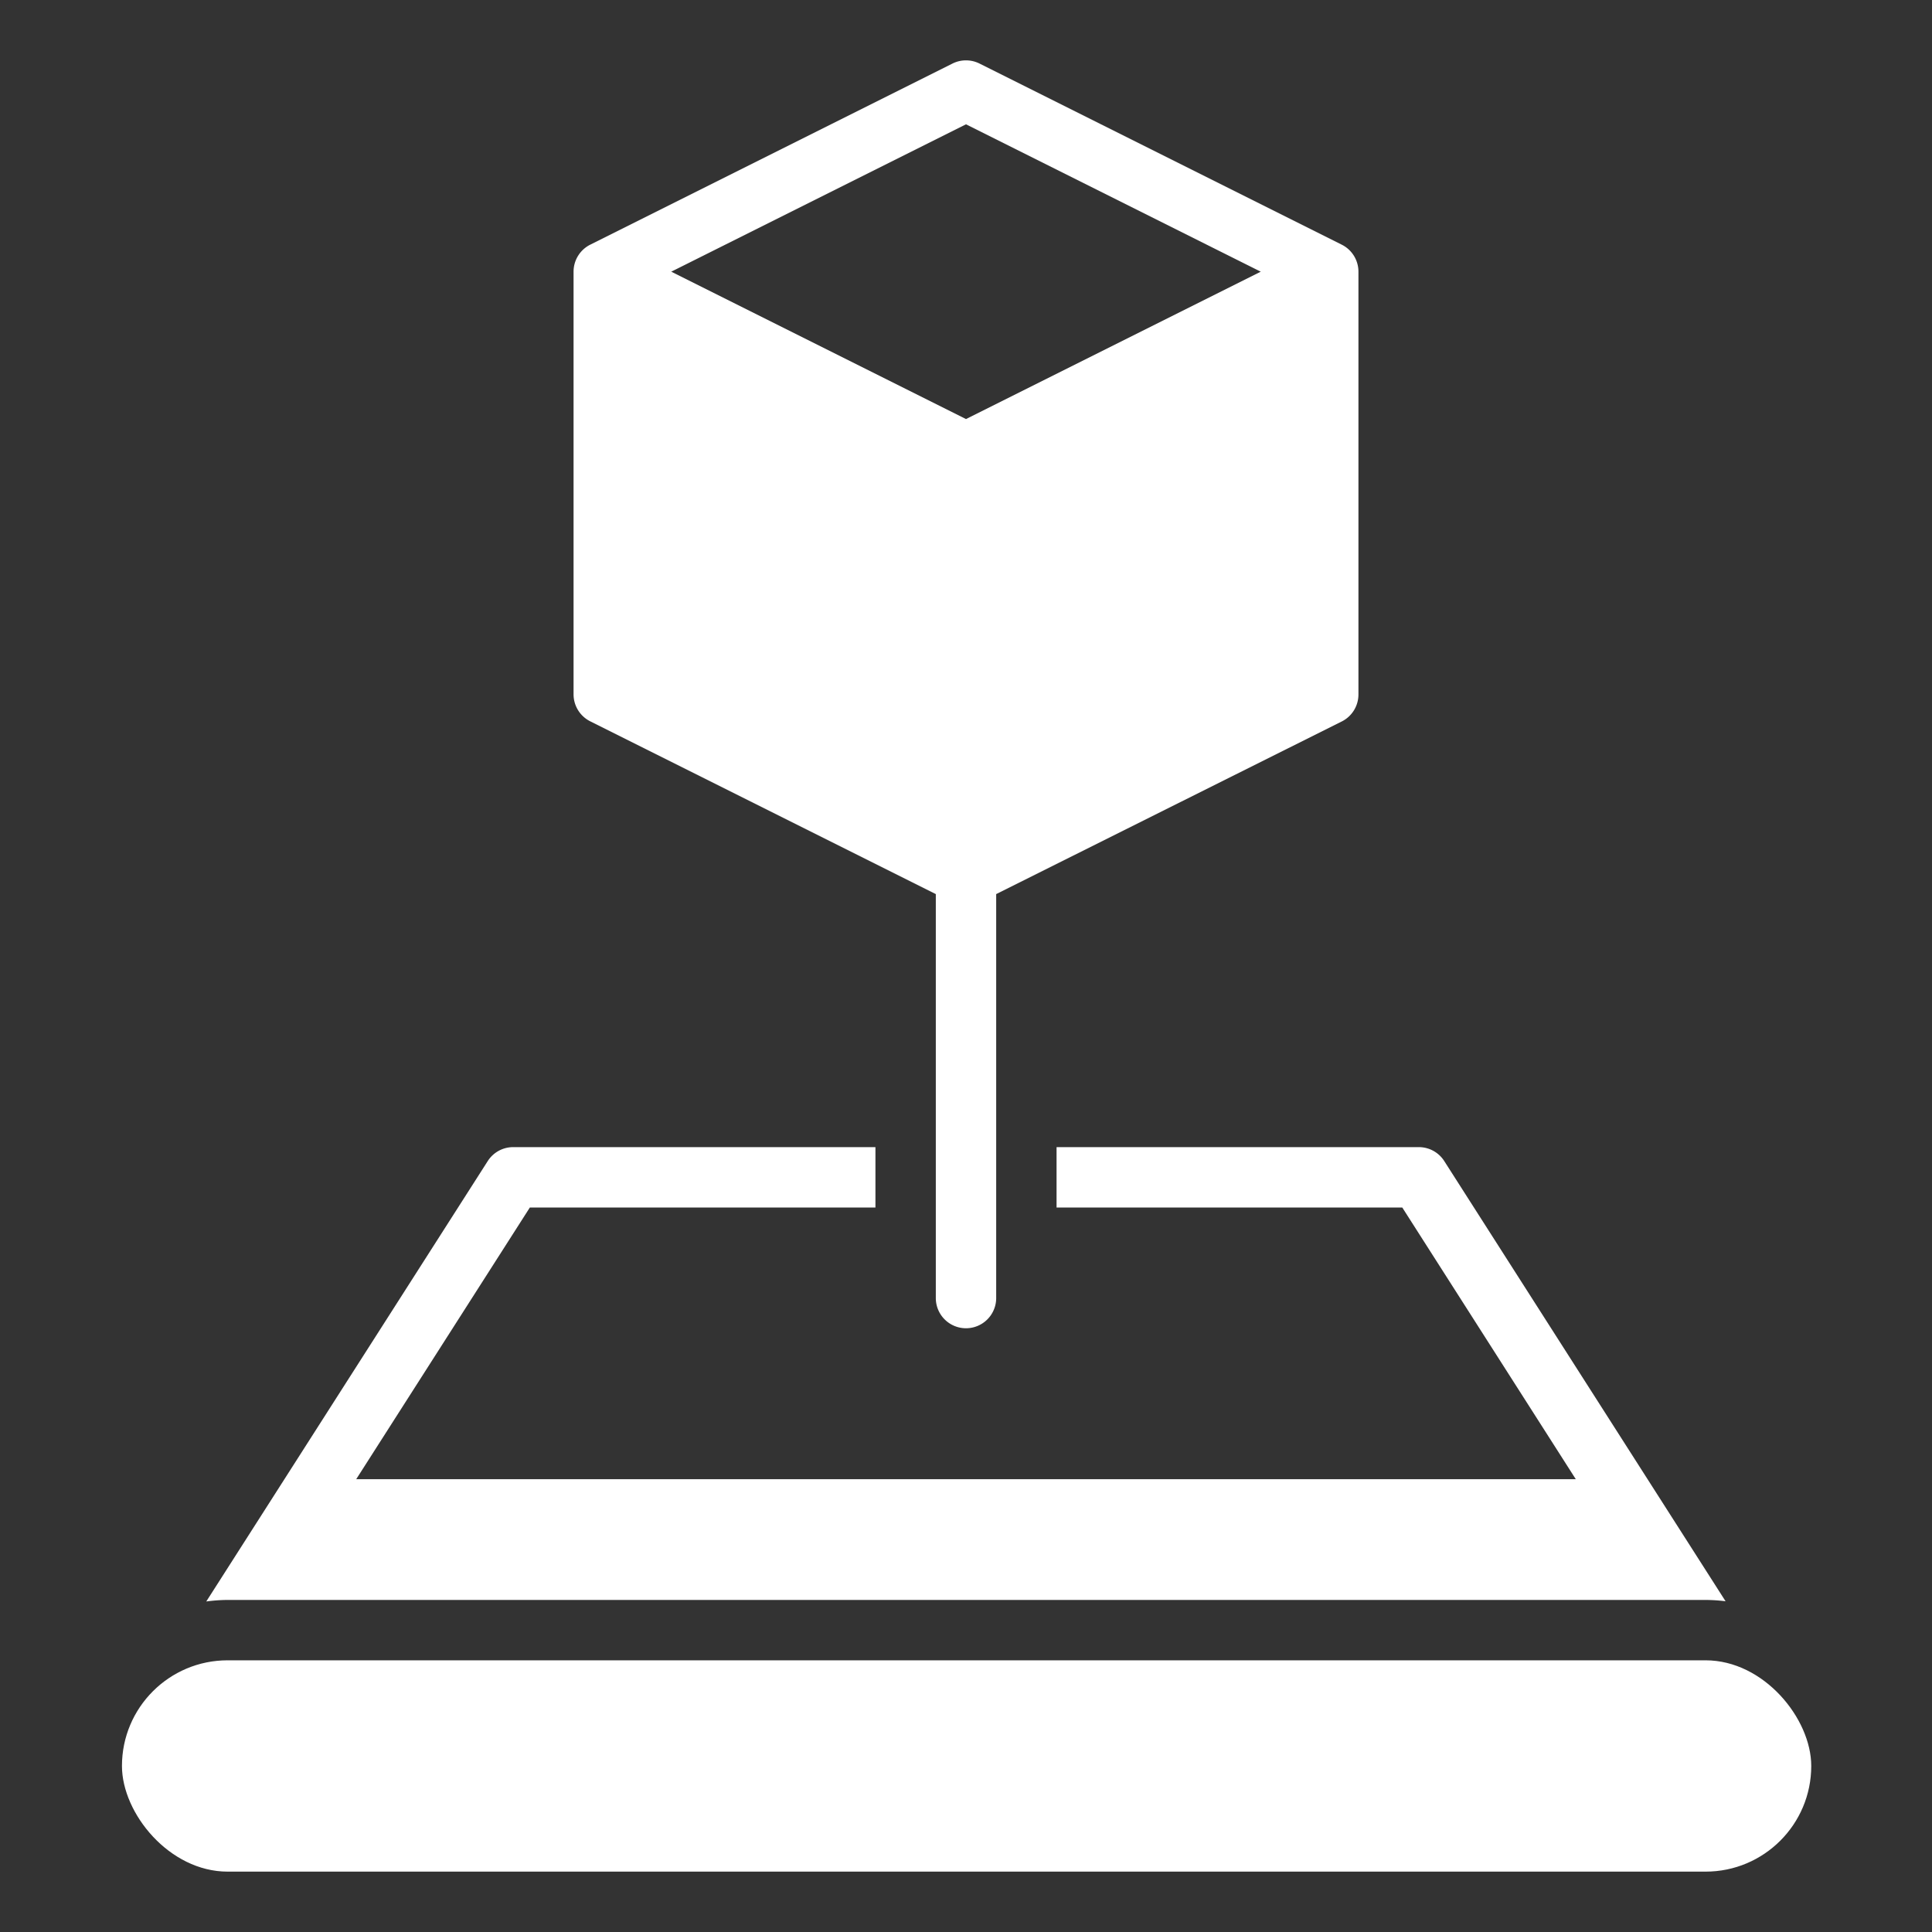 <svg xmlns="http://www.w3.org/2000/svg" viewBox="0 0 64 64"><rect x="0" y="0" width="64" height="64" fill="#333333" stroke="none"/><title>augmented reality</title><g fill="#ffffff" class="nc-icon-wrapper"><path d="M44.447,8.105l-12-6a1,1,0,0,0-.894,0l-12,6A1,1,0,0,0,19,9V23a1,1,0,0,0,.553.895L31,29.618V43a1,1,0,0,0,2,0V29.618L44.447,23.9A1,1,0,0,0,45,23V9A1,1,0,0,0,44.447,8.105ZM32,13.882,22.236,9,32,4.118,41.764,9Z" data-color="color-2"></path><rect x="4.04" y="55" width="55.96" height="7" rx="3.5" fill="#ffffff"></rect><path d="M47.843,38.462A1,1,0,0,0,47,38H35v2H46.452L52.2,49H11.8l5.752-9H29V38H17a1,1,0,0,0-.843.462L6.833,53.051A5.5,5.5,0,0,1,7.54,53H56.5a5.575,5.575,0,0,1,.662.044Z" fill="#ffffff"></path></g></svg>